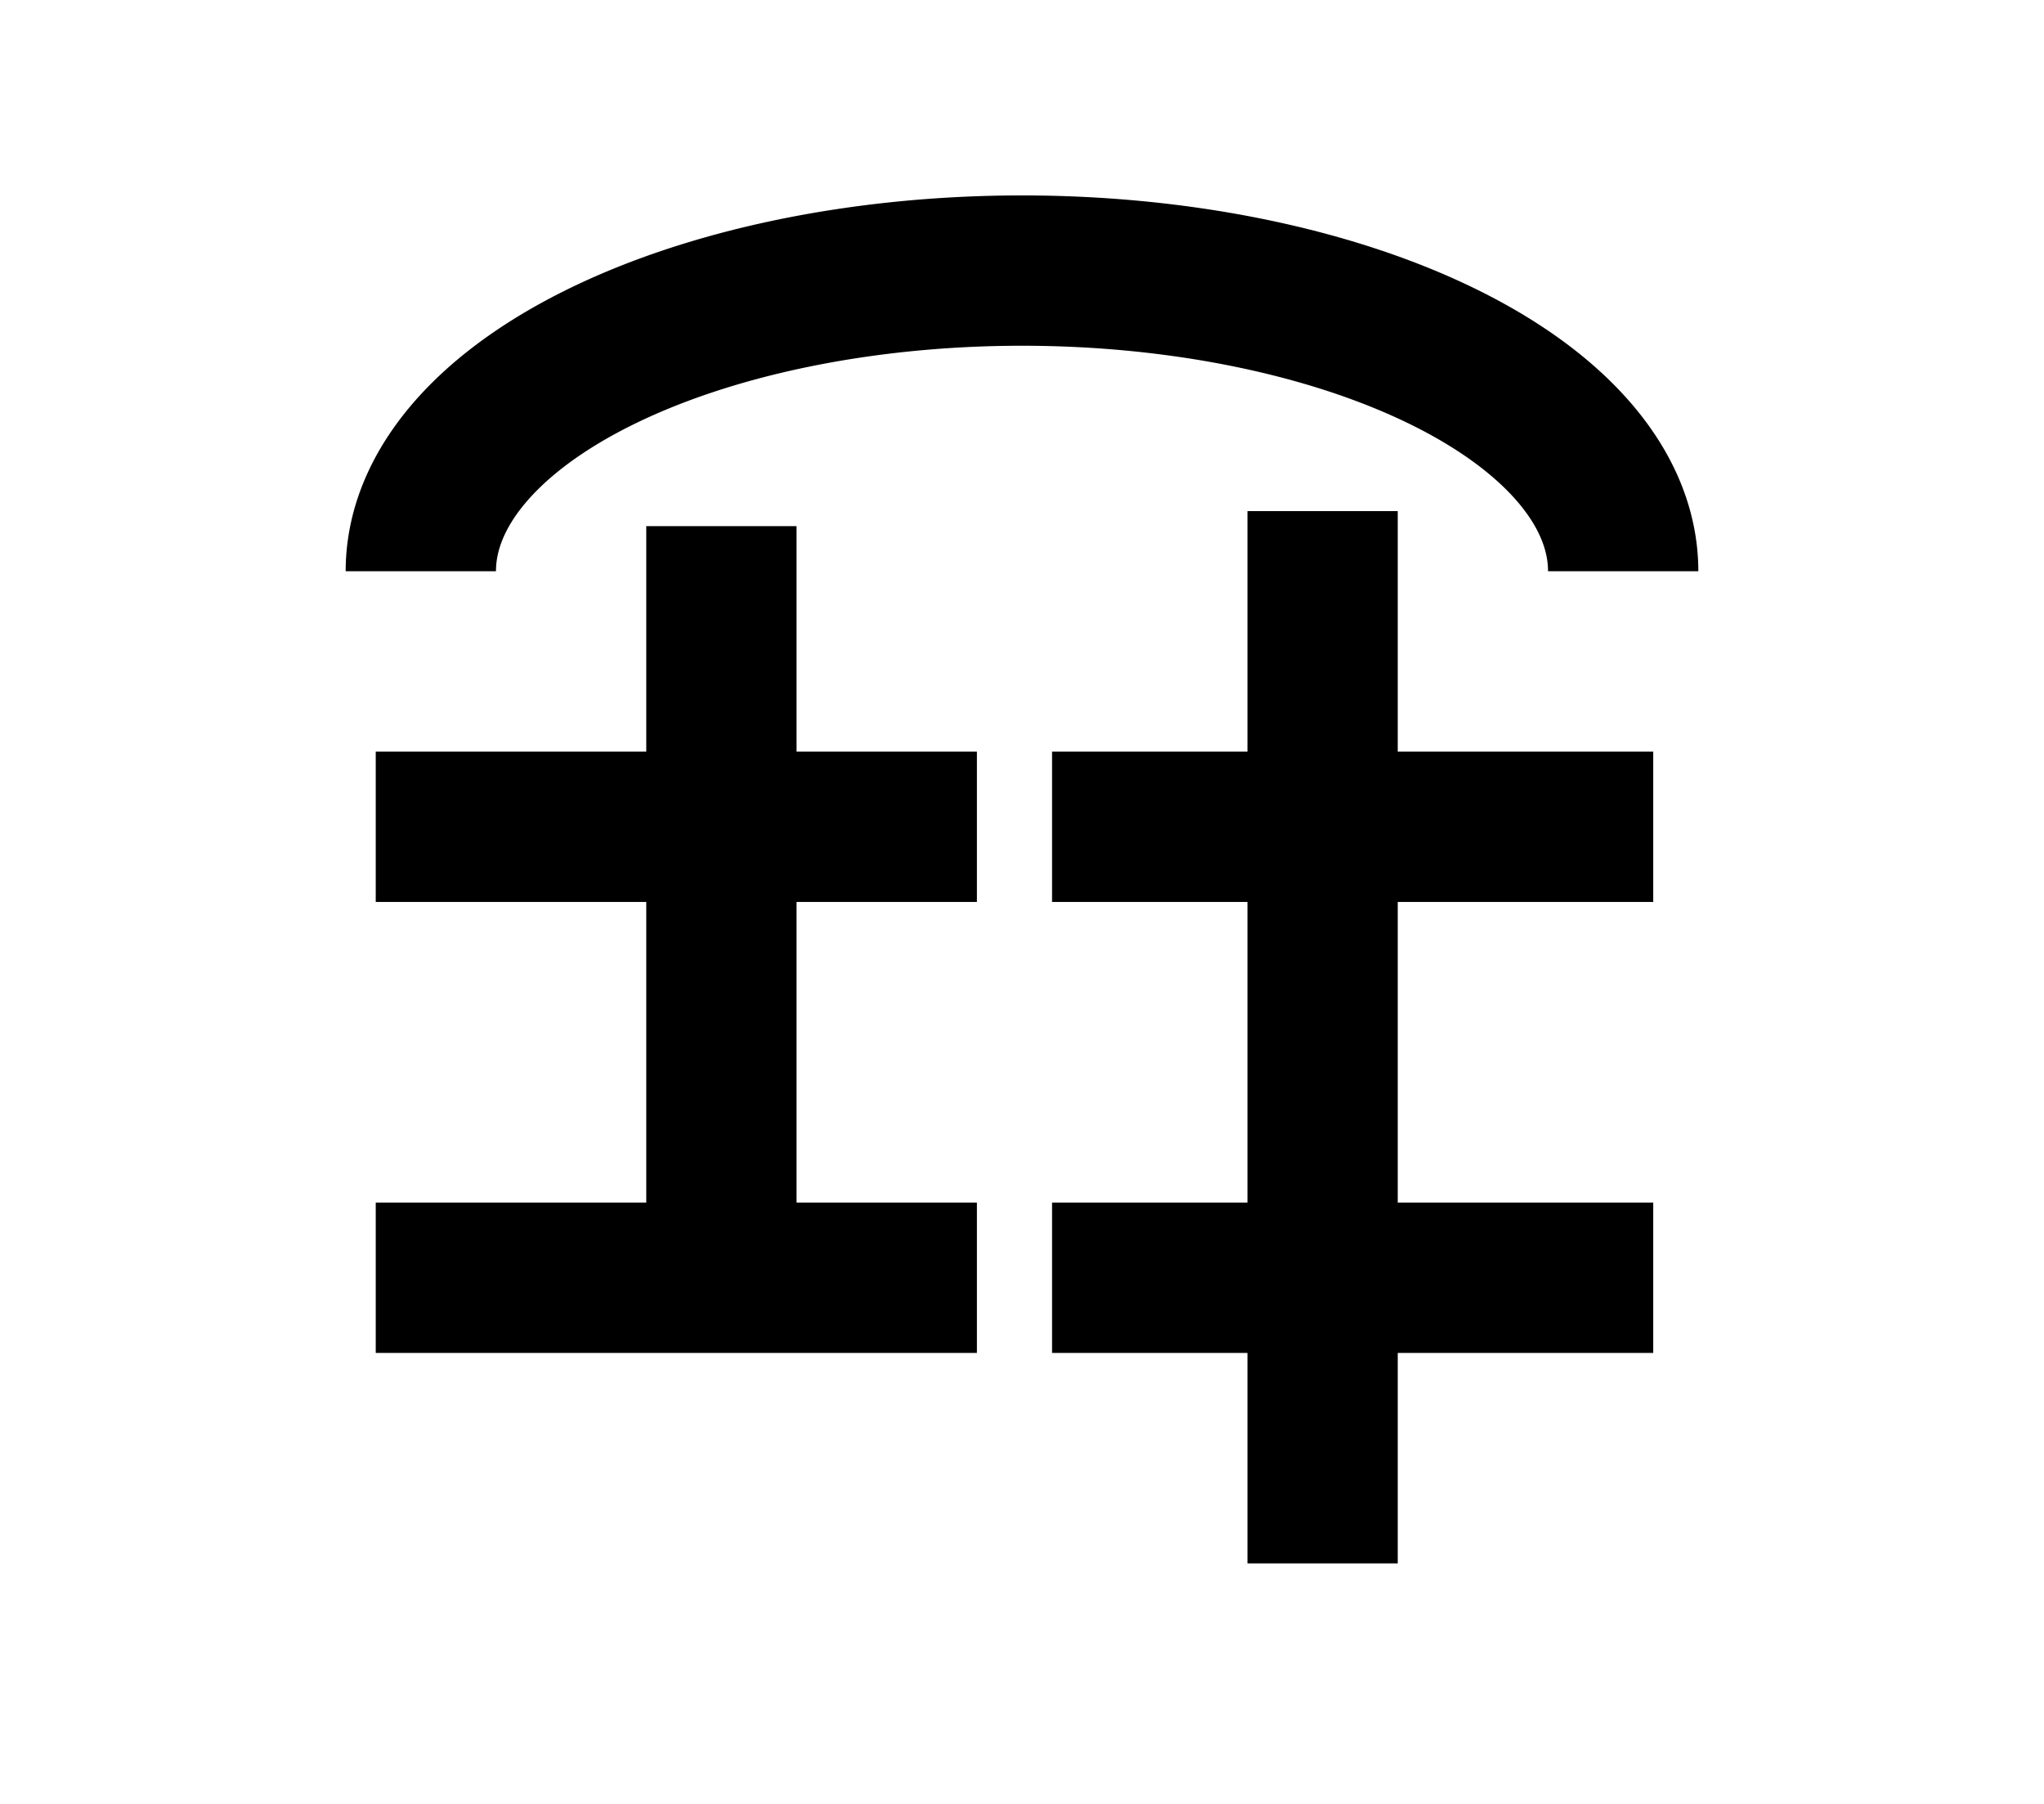 <?xml version="1.0" encoding="UTF-8"?>
<svg width="136mm" height="120mm" version="1.1" viewBox="0 0 136 120" xmlns="http://www.w3.org/2000/svg">
    <g stroke="#000" stroke-width="10" fill="none">
        <g id="glyph">
            <path d="m108 38 a40 20 0 0 0 -80 0"></path>
            <path d="m48 35v50"></path>
            <path d="m25 55h40"></path>
            <path d="m110 55h-40"></path>
            <path d="m25 85h40"></path>
            <path d="m110 85h-40"></path>
            <path d="m88 34v70"></path>
        </g>
    </g>
</svg>